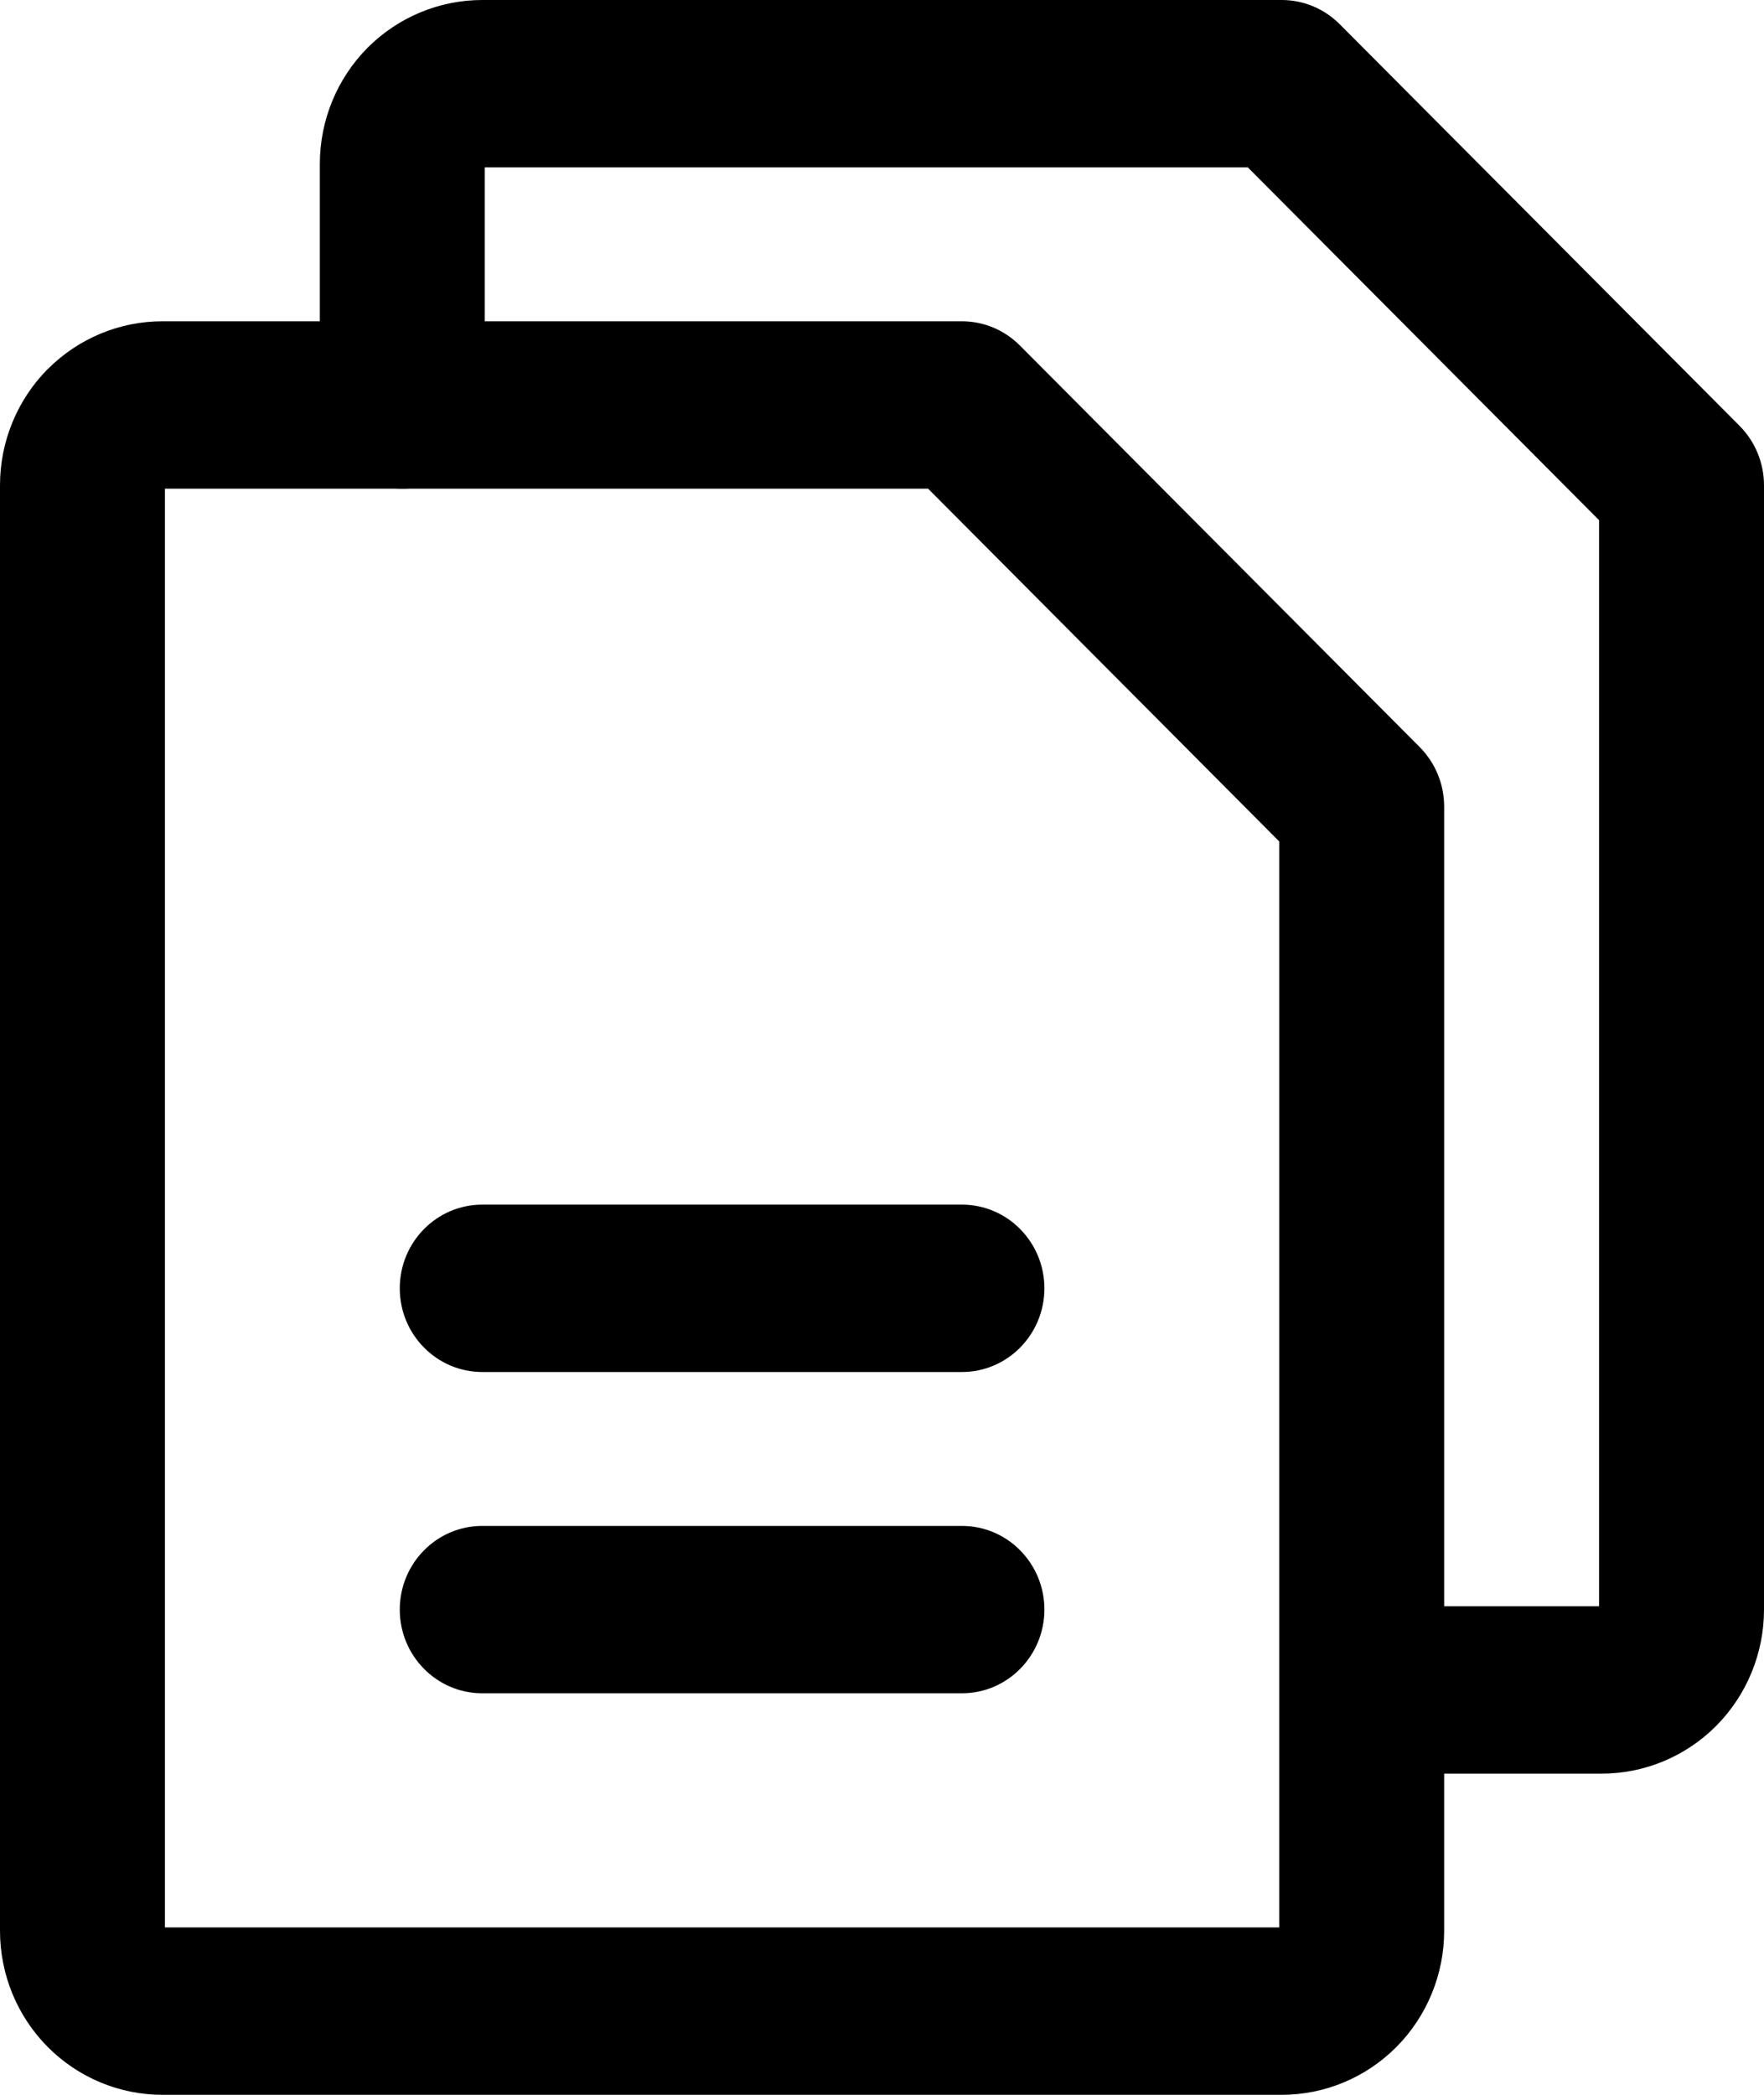 <svg width="16" height="19" viewBox="0 0 16 19" fill="none" xmlns="http://www.w3.org/2000/svg"><path fill-rule="evenodd" clip-rule="evenodd" d="M1.496 4.432v13.05H11.603V7.632L8.418 4.432H1.496ZM.434 3.347c.277-.278.651-.433 1.039-.433h7.252c.197 0 .386.079.526.22l3.626 3.642c.142.143.222.337.222.54V17.512c0 .397-.157.776-.434 1.055-.277.278-.651.433-1.039.433H1.473c-.388 0-.762-.155-1.039-.433C.157 18.289 0 17.91 0 17.512V4.401c0-.397.157-.776.434-1.055Z" fill="currentColor"/><path fill-rule="evenodd" clip-rule="evenodd" d="M4.397 1.518v2.155c0 .419-.335.759-.748.759-.413 0-.748-.34-.748-.759V1.487c0-.397.157-.776.434-1.055C3.612.155 3.986 0 4.374 0H11.626c.197 0 .386.079.526.22l3.626 3.642c.142.143.222.337.222.54V14.599c0 .397-.157.776-.434 1.055-.277.278-.651.433-1.039.433h-2.176c-.413 0-.748-.34-.748-.759s.335-.759.748-.759h2.153V4.718l-3.186-3.2H4.397Z" fill="currentColor"/><path fill-rule="evenodd" clip-rule="evenodd" d="M3.626 11.685c0-.419.335-.759.748-.759h4.351c.413 0 .748.34.748.759 0 .419-.335.759-.748.759H4.374c-.413 0-.748-.34-.748-.759Zm0 2.914c0-.419.335-.759.748-.759h4.351c.413 0 .748.34.748.759 0 .419-.335.759-.748.759H4.374c-.413 0-.748-.34-.748-.759Z" fill="currentColor"/></svg>